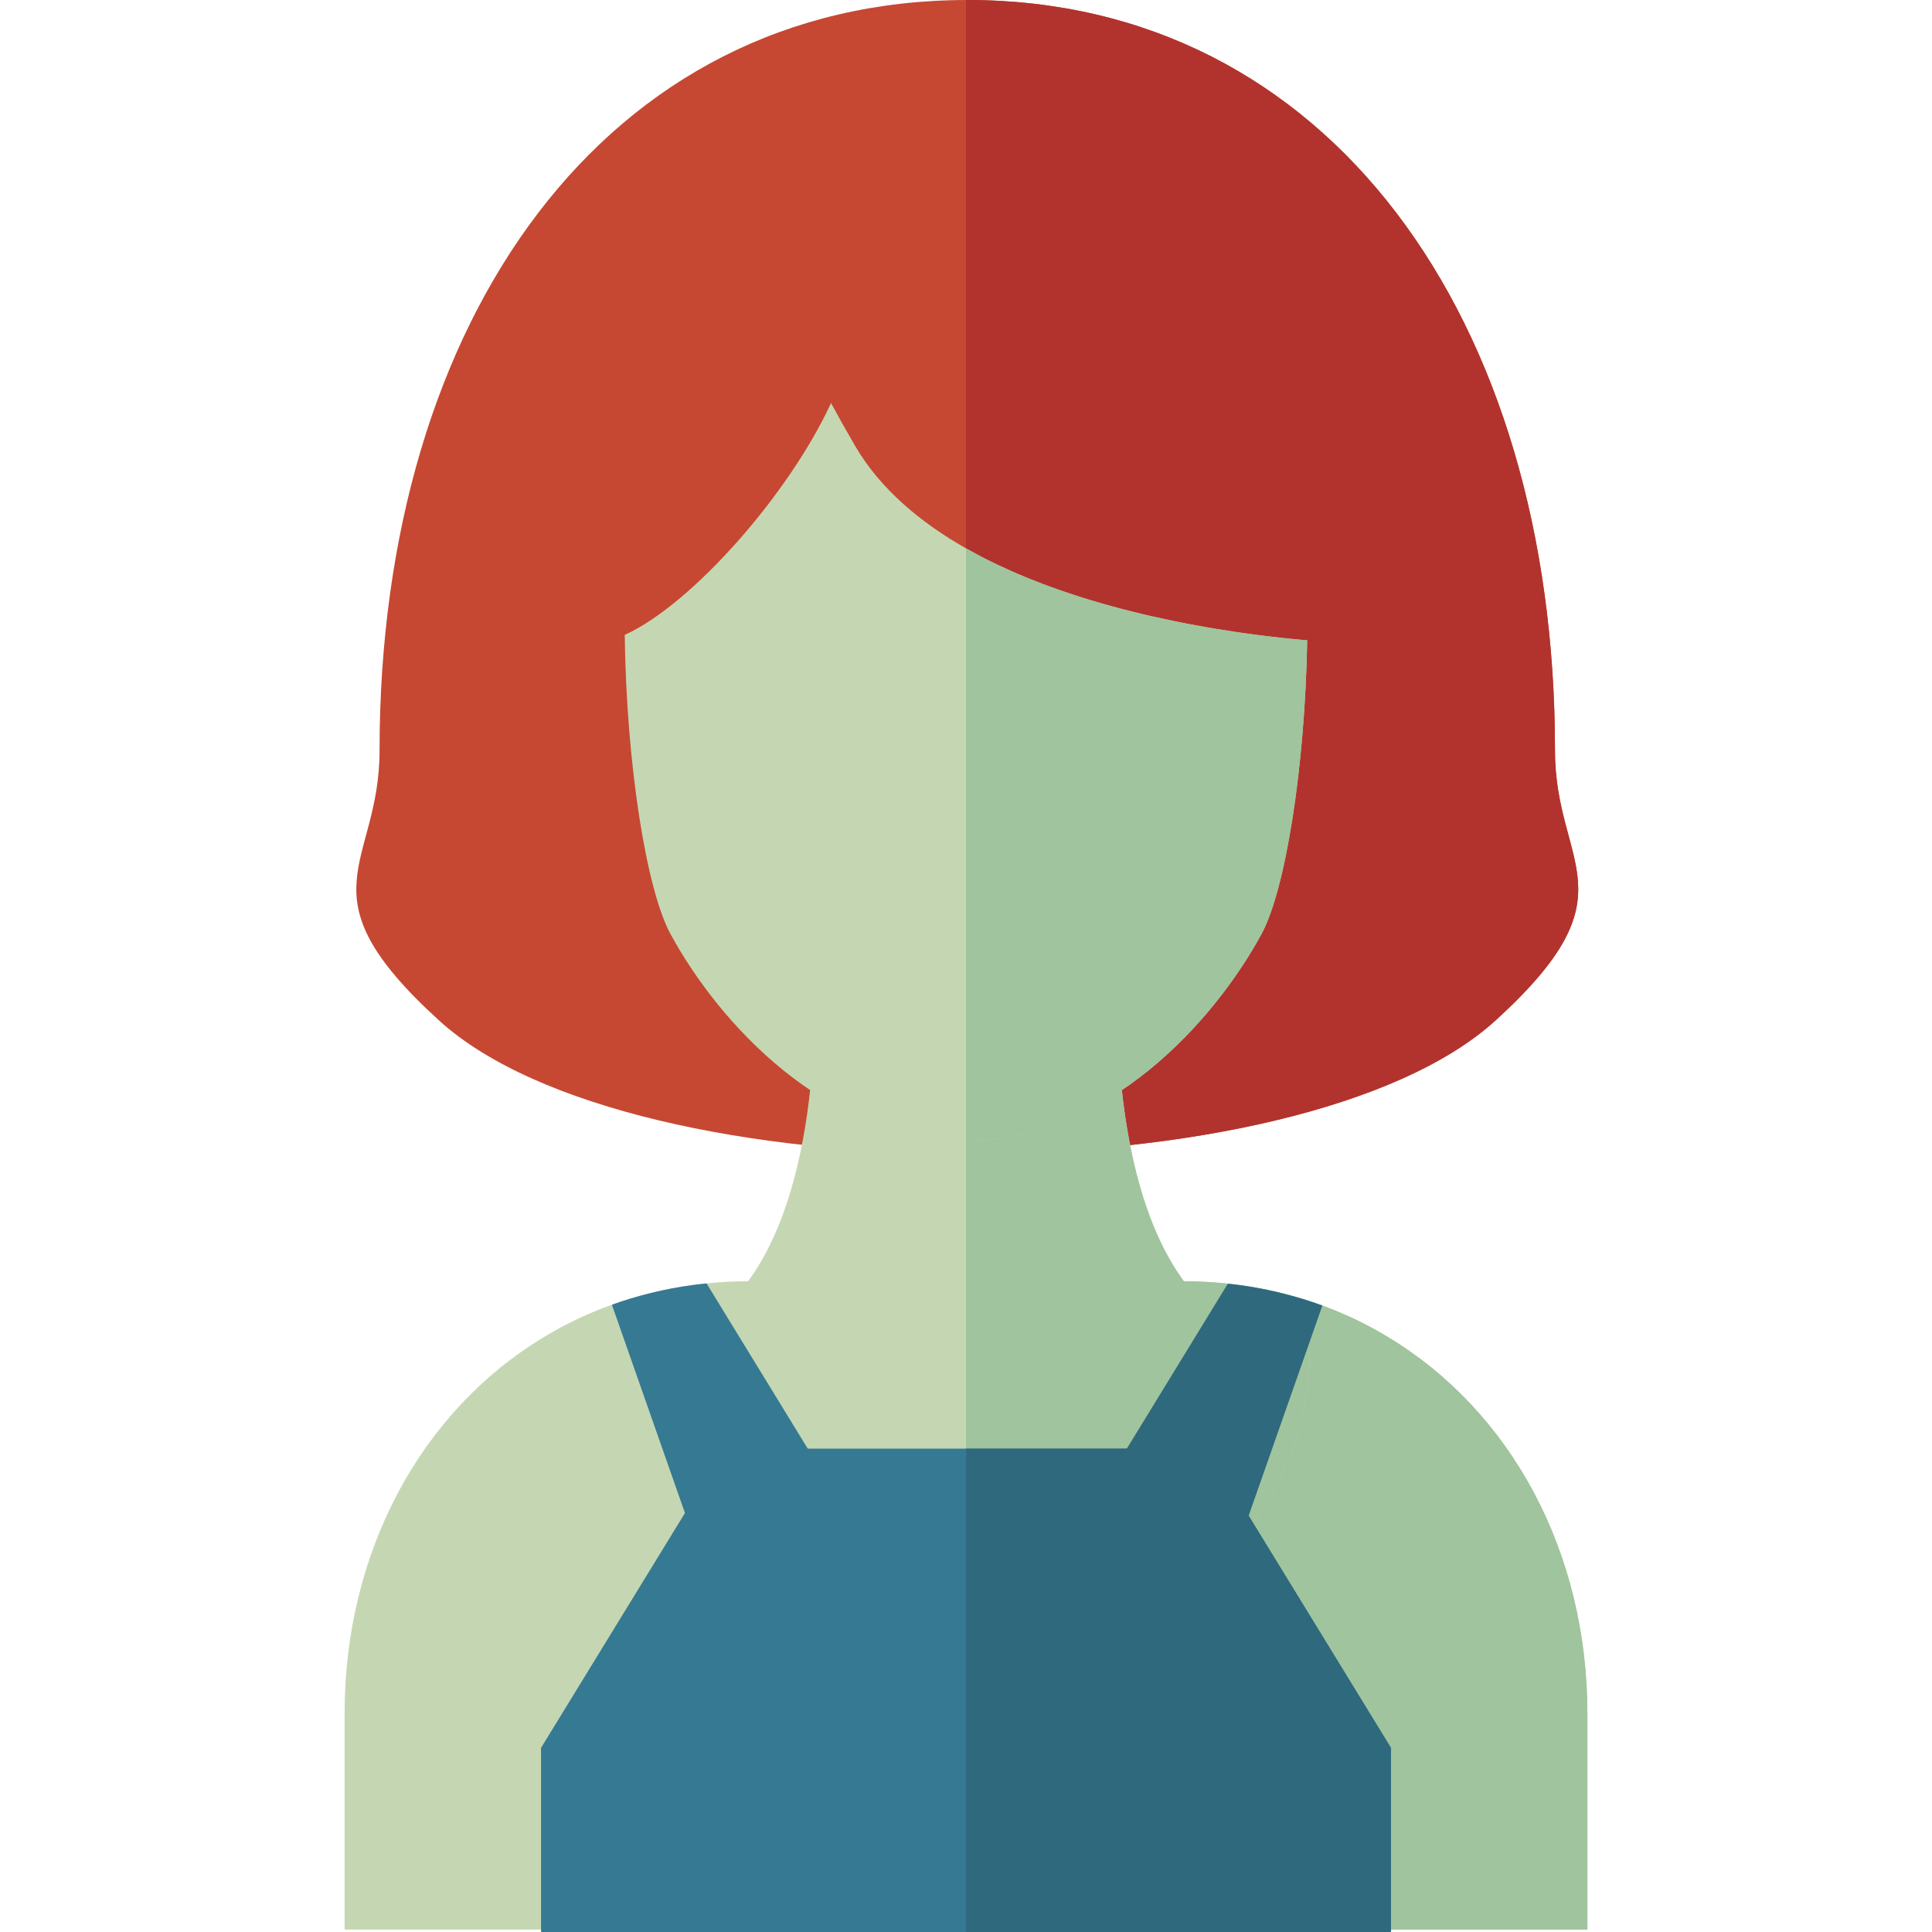 <?xml version="1.0" encoding="iso-8859-1"?>
<!-- Uploaded to: SVG Repo, www.svgrepo.com, Generator: SVG Repo Mixer Tools -->
<svg height="800px" width="800px" version="1.1" id="Layer_1" xmlns="http://www.w3.org/2000/svg" xmlns:xlink="http://www.w3.org/1999/xlink"
	 viewBox="0 0 363.71 363.71" xml:space="preserve">
<g id="XMLID_19_">
	<g id="XMLID_54_">
		<path id="XMLID_56_" style="fill:#C4D7B2;" d="M298.835,322.573v40.68H64.875v-40.68c0-30.43,14.37-56.96,37.6-70.91
			c3.98-2.41,8.23-4.44,12.72-6.04c2.32-0.84,4.69-1.56,7.13-2.16c3.45-0.86,7.02-1.49,10.69-1.85c2.66-0.28,5.38-0.42,8.15-0.42
			l40.69,24l40.69-24c6.59,0,12.89,0.78,18.84,2.27c7.15,1.77,13.8,4.55,19.84,8.2C284.455,265.613,298.835,292.143,298.835,322.573
			z"/>
		<path id="XMLID_55_" style="fill:#A0C49D;" d="M261.225,251.663c-6.04-3.65-12.69-6.43-19.84-8.2
			c-5.95-1.49-12.25-2.27-18.84-2.27l-40.69,24v98.06h116.98v-40.68C298.835,292.143,284.455,265.613,261.225,251.663z"/>
	</g>
	<g id="XMLID_49_">
		<path id="XMLID_53_" style="fill:#C64832;" d="M281.581,192.072c26.39-24.059,11.154-28.864,11.154-50.802
			C292.735,59.796,249.989,0,182.095,0S71.455,59.796,71.455,141.269c0,21.938-15.236,26.743,11.154,50.802
			C119.368,225.585,244.822,225.585,281.581,192.072z"/>
		<path id="XMLID_50_" style="fill:#B2332D;" d="M292.735,141.269C292.735,59.796,249.99,0,182.095,0
			c-0.081,0-0.16,0.003-0.24,0.003v217.202c40.633,0.033,81.31-8.344,99.726-25.133
			C307.971,168.012,292.735,163.207,292.735,141.269z"/>
	</g>
	<g id="XMLID_45_">
		<g id="XMLID_47_">
			<path id="XMLID_818_" style="fill:#C4D7B2;" d="M210.182,185.325h-26.884h-1.256h-0.379h-1.256h-26.884
				c0,74.552-36.43,67.808-36.43,67.808c0,47.368,51.162,62.392,63.313,66.806v1.537c0,0,0.533-0.11,1.446-0.359
				c0.912,0.249,1.446,0.359,1.446,0.359v-1.537c12.151-4.414,63.313-19.439,63.313-66.806
				C246.612,253.133,210.182,259.877,210.182,185.325z"/>
		</g>
		<path id="XMLID_46_" style="fill:#A0C49D;" d="M210.182,185.325h-26.884h-1.256h-0.187v135.793
			c0.911,0.249,1.443,0.358,1.443,0.358v-1.537c12.151-4.415,63.313-19.439,63.313-66.807
			C246.612,253.133,210.182,259.877,210.182,185.325z"/>
	</g>
	<g id="XMLID_42_">
		<path id="XMLID_44_" style="fill:#C4D7B2;" d="M245.787,120.518c-0.087-0.008-0.175-0.015-0.264-0.023
			c-0.205-0.018-0.41-0.036-0.623-0.056c-0.043-0.004-0.089-0.008-0.132-0.012c-0.477-0.044-0.975-0.091-1.493-0.142
			c-0.036-0.004-0.071-0.007-0.107-0.01c-0.249-0.025-0.503-0.051-0.761-0.077c-0.082-0.009-0.165-0.017-0.248-0.026
			c-0.261-0.027-0.525-0.055-0.794-0.084c-0.042-0.005-0.086-0.009-0.129-0.014c-0.879-0.095-1.802-0.202-2.765-0.318
			c-0.097-0.012-0.194-0.023-0.291-0.036c-0.294-0.036-0.591-0.073-0.893-0.111c-0.076-0.01-0.153-0.02-0.229-0.029
			c-0.995-0.127-2.028-0.266-3.094-0.418c-0.079-0.011-0.157-0.022-0.237-0.034c-0.338-0.048-0.68-0.098-1.025-0.149
			c-0.083-0.012-0.166-0.025-0.249-0.037c-1.114-0.166-2.26-0.345-3.435-0.539c-0.061-0.01-0.121-0.02-0.182-0.03
			c-0.373-0.062-0.75-0.125-1.128-0.19c-0.087-0.015-0.174-0.03-0.262-0.045c-1.236-0.213-2.499-0.442-3.786-0.689
			c-0.021-0.004-0.042-0.008-0.062-0.012c-0.403-0.077-0.808-0.156-1.215-0.237c-0.096-0.019-0.192-0.038-0.288-0.057
			c-0.408-0.081-0.817-0.164-1.229-0.249c-0.003-0.001-0.006-0.001-0.008-0.002c-1.329-0.274-2.679-0.567-4.043-0.878
			c-0.106-0.024-0.212-0.048-0.319-0.073c-0.413-0.095-0.827-0.191-1.243-0.29c-0.063-0.015-0.127-0.031-0.19-0.046
			c-1.321-0.315-2.653-0.648-3.994-1c-0.113-0.03-0.226-0.059-0.338-0.089c-0.415-0.11-0.829-0.221-1.245-0.335
			c-0.098-0.027-0.195-0.054-0.293-0.081c-1.324-0.364-2.654-0.748-3.985-1.151c-0.109-0.033-0.218-0.066-0.327-0.099
			c-0.41-0.125-0.82-0.253-1.23-0.382c-0.126-0.04-0.252-0.08-0.378-0.12c-1.311-0.417-2.62-0.853-3.926-1.311
			c-0.114-0.04-0.227-0.079-0.341-0.119c-0.393-0.139-0.785-0.28-1.177-0.423c-0.153-0.056-0.306-0.112-0.459-0.168
			c-0.395-0.145-0.79-0.292-1.184-0.441c-0.064-0.024-0.128-0.05-0.192-0.074c-0.827-0.315-1.65-0.64-2.47-0.973
			c-0.108-0.044-0.215-0.086-0.323-0.13c-0.375-0.154-0.749-0.311-1.123-0.469c-0.167-0.071-0.334-0.141-0.5-0.213
			c-0.369-0.158-0.737-0.317-1.104-0.479c-0.139-0.061-0.277-0.124-0.415-0.186c-0.755-0.337-1.505-0.682-2.25-1.036
			c-0.09-0.043-0.181-0.085-0.272-0.128c-0.345-0.165-0.688-0.334-1.031-0.504c-0.188-0.093-0.375-0.185-0.563-0.279
			c-0.331-0.166-0.661-0.333-0.989-0.503c-0.186-0.096-0.37-0.193-0.554-0.29c-0.765-0.401-1.523-0.811-2.271-1.232
			c-0.011-0.006-0.023-0.012-0.034-0.019c-8.816-4.971-16.405-11.336-21.154-19.486c-1.621-2.782-3.112-5.444-4.497-8.014
			c-7.776,16.881-25.941,37.754-38.841,43.659c0.331,24.665,4.12,47.992,8.594,56.252c9.042,16.694,29.221,38.957,55.657,38.957
			c26.431,0,46.607-22.262,55.652-38.957c4.412-8.146,8.16-30.951,8.58-55.24C245.987,120.535,245.889,120.527,245.787,120.518z"/>
		<path id="XMLID_43_" style="fill:#A0C49D;" d="M245.787,120.518c-0.087-0.008-0.175-0.015-0.264-0.023
			c-0.205-0.018-0.41-0.036-0.623-0.056c-0.043-0.004-0.089-0.008-0.132-0.012c-0.477-0.044-0.975-0.091-1.493-0.142
			c-0.036-0.004-0.071-0.007-0.107-0.01c-0.249-0.025-0.503-0.051-0.761-0.077c-0.082-0.009-0.165-0.017-0.248-0.026
			c-0.261-0.027-0.525-0.055-0.794-0.084c-0.042-0.005-0.086-0.009-0.129-0.014c-0.879-0.095-1.802-0.202-2.765-0.318
			c-0.097-0.012-0.194-0.023-0.291-0.036c-0.294-0.036-0.591-0.073-0.893-0.111c-0.076-0.01-0.153-0.02-0.229-0.029
			c-0.995-0.127-2.028-0.266-3.094-0.418c-0.079-0.011-0.157-0.022-0.237-0.034c-0.338-0.048-0.68-0.098-1.025-0.149
			c-0.083-0.012-0.166-0.025-0.249-0.037c-1.114-0.166-2.26-0.345-3.435-0.539c-0.061-0.01-0.121-0.02-0.182-0.03
			c-0.373-0.062-0.75-0.125-1.128-0.19c-0.087-0.015-0.174-0.03-0.262-0.045c-1.236-0.213-2.499-0.442-3.786-0.689
			c-0.021-0.004-0.042-0.008-0.062-0.012c-0.403-0.077-0.808-0.156-1.215-0.237c-0.096-0.019-0.192-0.038-0.288-0.057
			c-0.408-0.081-0.817-0.164-1.229-0.249c-0.003-0.001-0.006-0.001-0.008-0.002c-1.329-0.274-2.679-0.567-4.043-0.878
			c-0.106-0.024-0.212-0.048-0.319-0.073c-0.413-0.095-0.827-0.191-1.243-0.29c-0.063-0.015-0.127-0.031-0.19-0.046
			c-1.321-0.315-2.653-0.648-3.994-1c-0.113-0.03-0.226-0.059-0.338-0.089c-0.415-0.11-0.829-0.221-1.245-0.335
			c-0.098-0.027-0.195-0.054-0.293-0.081c-1.324-0.364-2.654-0.748-3.985-1.151c-0.109-0.033-0.218-0.066-0.327-0.099
			c-0.41-0.125-0.82-0.253-1.23-0.382c-0.126-0.04-0.252-0.08-0.378-0.12c-1.311-0.417-2.62-0.853-3.926-1.311
			c-0.114-0.04-0.227-0.079-0.341-0.119c-0.393-0.139-0.785-0.28-1.177-0.423c-0.153-0.056-0.306-0.112-0.459-0.168
			c-0.395-0.145-0.79-0.292-1.184-0.441c-0.064-0.024-0.128-0.05-0.192-0.074c-0.827-0.315-1.65-0.64-2.47-0.973
			c-0.108-0.044-0.215-0.086-0.323-0.13c-0.375-0.154-0.749-0.311-1.123-0.469c-0.167-0.071-0.334-0.141-0.5-0.213
			c-0.369-0.158-0.737-0.317-1.104-0.479c-0.139-0.061-0.277-0.124-0.415-0.186c-0.755-0.337-1.505-0.682-2.25-1.036
			c-0.09-0.043-0.181-0.085-0.272-0.128c-0.345-0.165-0.688-0.334-1.031-0.504c-0.188-0.093-0.375-0.185-0.563-0.279
			c-0.331-0.166-0.661-0.333-0.989-0.503c-0.186-0.096-0.37-0.193-0.554-0.29c-0.765-0.401-1.523-0.811-2.271-1.232
			c-0.011-0.006-0.023-0.012-0.034-0.019c-0.081-0.046-0.159-0.093-0.24-0.139V214.74c26.431,0,46.607-22.262,55.652-38.957
			c4.412-8.146,8.16-30.951,8.58-55.24C245.987,120.535,245.889,120.527,245.787,120.518z"/>
	</g>
	<g id="XMLID_20_">
		<g id="XMLID_35_">
			<polygon id="XMLID_39_" style="fill:#367992;" points="227.327,272.71 136.379,272.71 101.853,329.044 101.853,363.71
				261.853,363.71 261.853,329.044 			"/>
			<path id="XMLID_36_" style="fill:#367992;" d="M153.205,274.583l-19.43,24.02l-18.58-52.98c2.32-0.84,4.69-1.56,7.13-2.16
				c3.45-0.86,7.02-1.49,10.69-1.85L153.205,274.583z"/>
		</g>
		<g id="XMLID_32_">
			<polygon id="XMLID_34_" style="fill:#2F697E;" points="227.327,272.71 181.855,272.71 181.855,363.71 261.853,363.71
				261.853,329.044 			"/>
			<path id="XMLID_33_" style="fill:#2F697E;" d="M231.145,241.663c3.52,0.36,6.93,0.97,10.24,1.8c2.59,0.64,5.11,1.41,7.56,2.31
				l-18.53,52.83l-19.43-24.02"/>
		</g>
	</g>
</g>
</svg>
